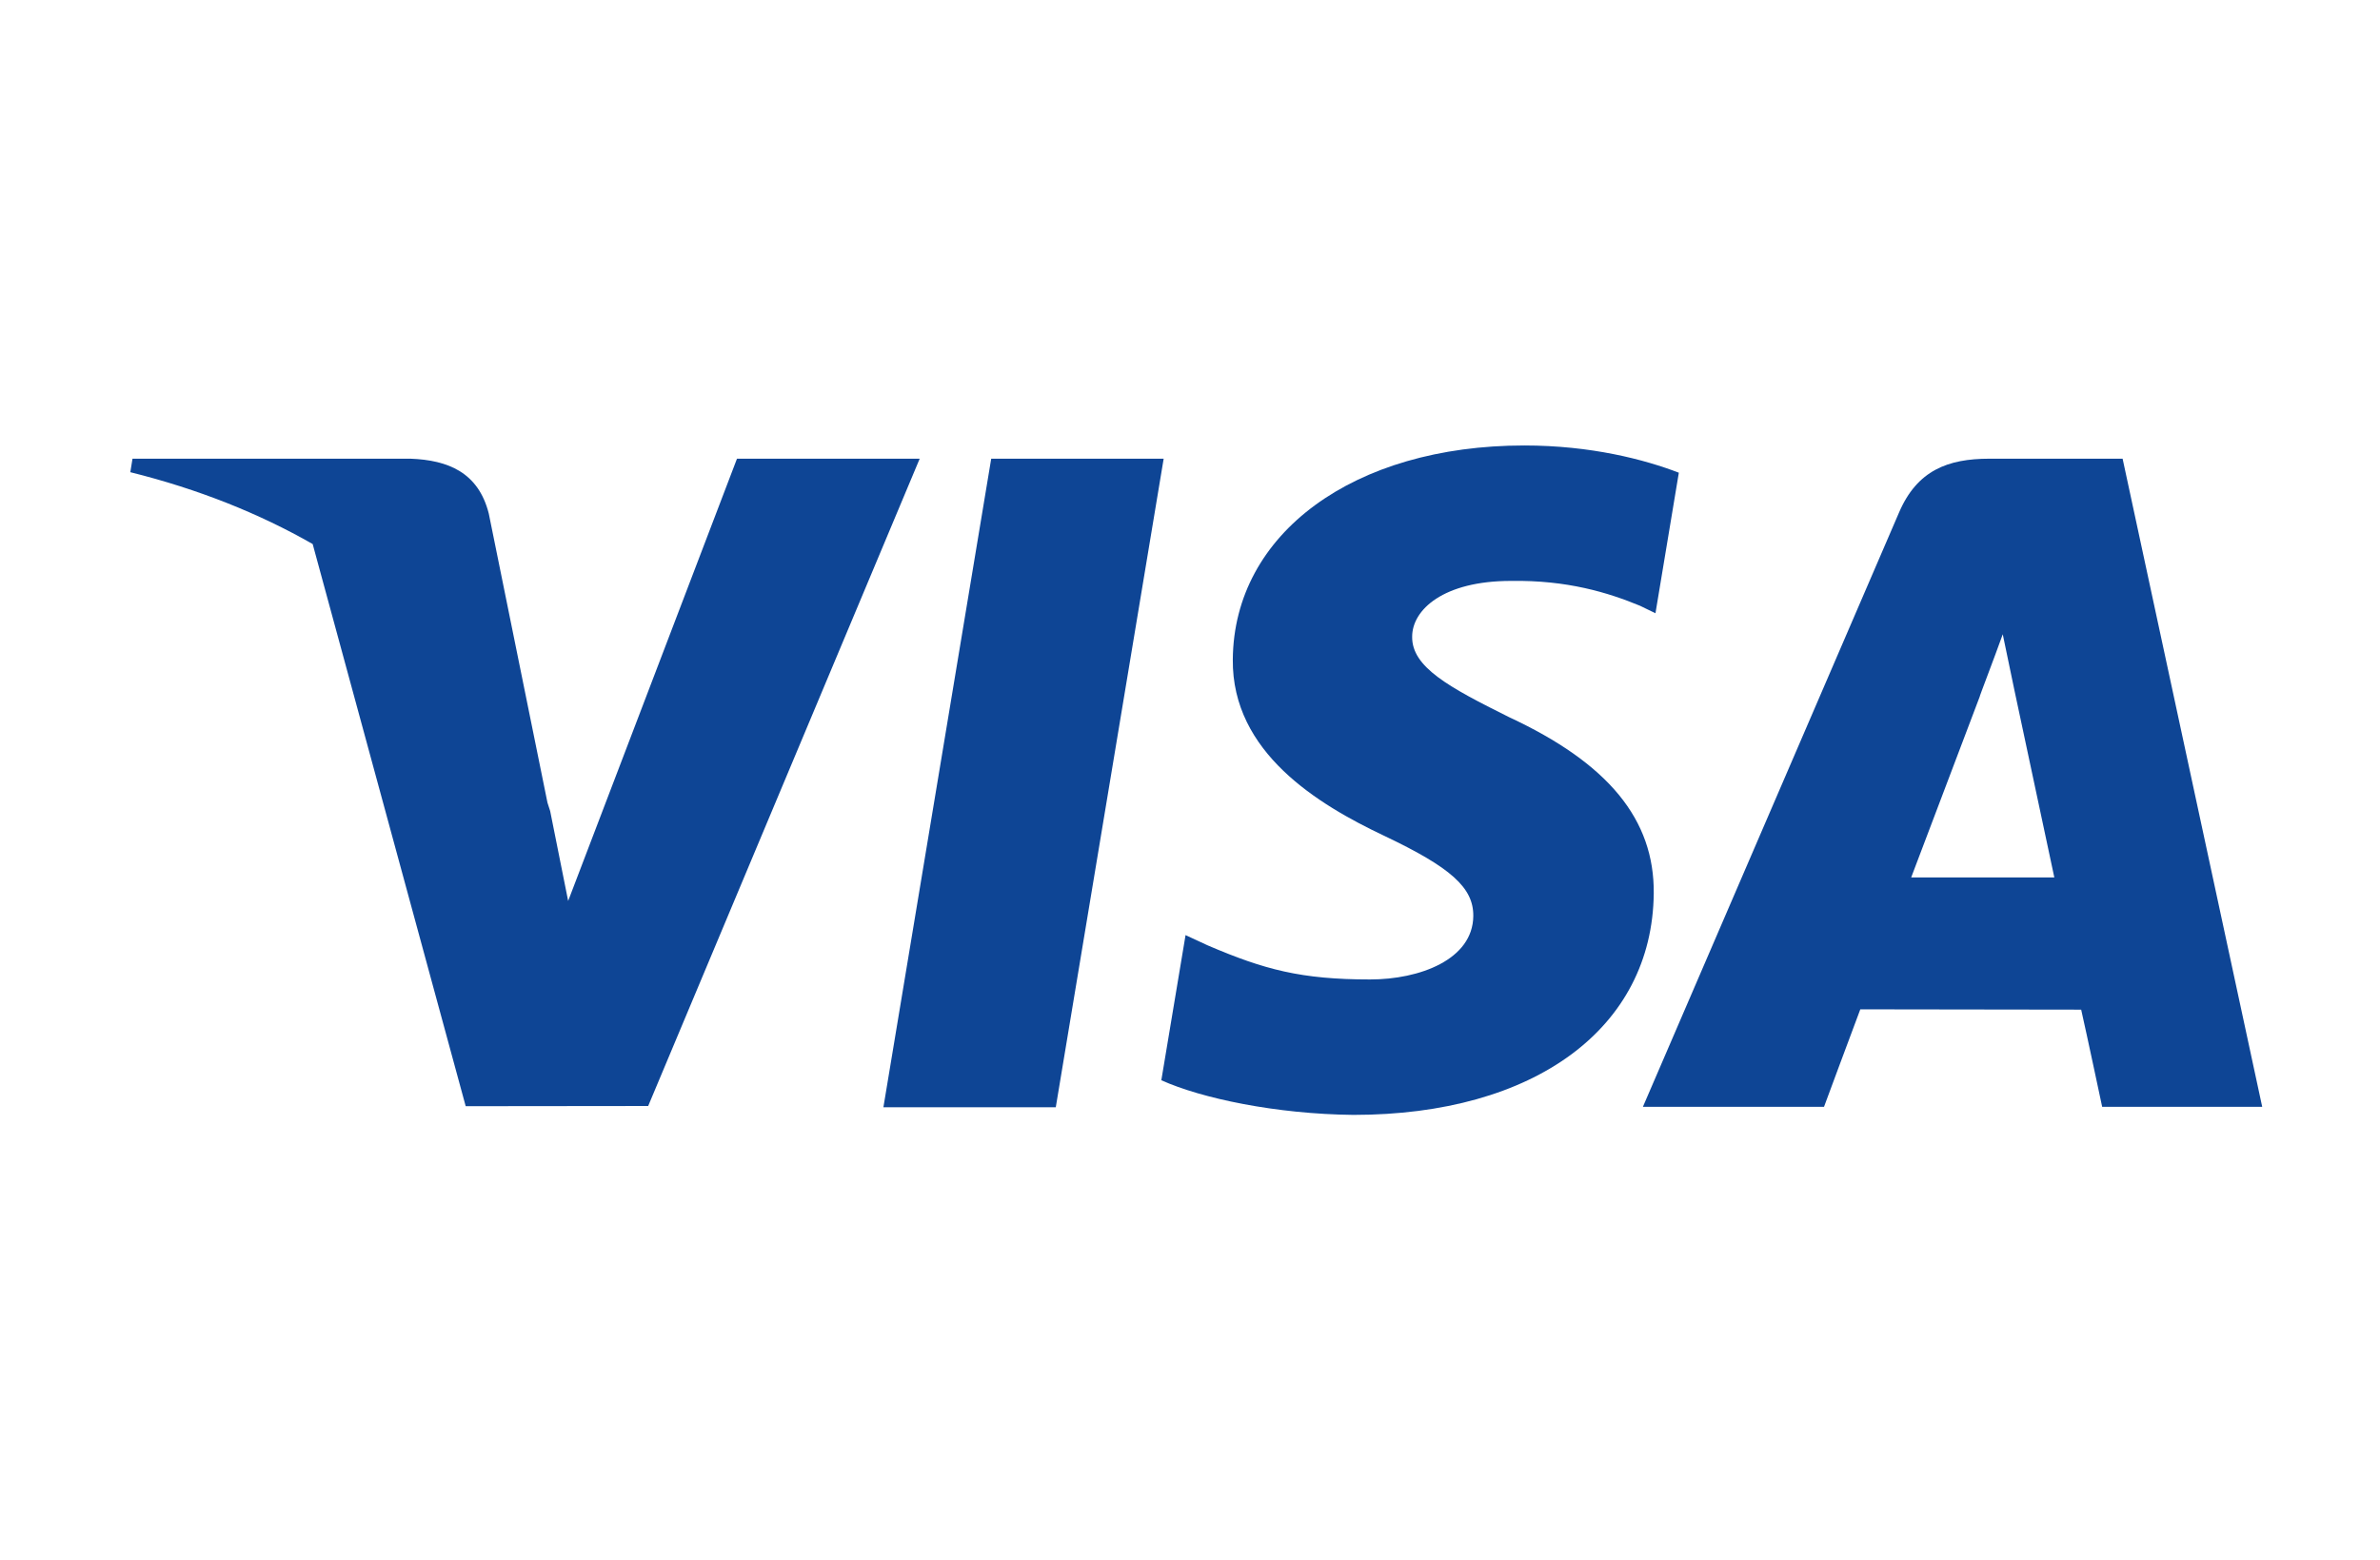 <svg xmlns="http://www.w3.org/2000/svg" width="61" height="40" viewBox="0 0 61 40" fill="none">
  <g style="mix-blend-mode:luminosity">
    <path d="M22.642 28.385L25.405 11.759H29.825L27.06 28.385H22.642Z" fill="#0E4595"/>
    <path d="M43.029 12.118C42.153 11.781 40.781 11.42 39.067 11.42C34.7 11.42 31.623 13.674 31.597 16.906C31.572 19.295 33.793 20.628 35.47 21.423C37.19 22.238 37.769 22.758 37.761 23.485C37.749 24.6 36.387 25.109 35.116 25.109C33.347 25.109 32.407 24.857 30.955 24.236L30.386 23.972L29.765 27.693C30.798 28.158 32.707 28.56 34.689 28.581C39.336 28.581 42.352 26.351 42.386 22.9C42.403 21.009 41.225 19.57 38.675 18.383C37.13 17.614 36.184 17.101 36.194 16.322C36.194 15.631 36.995 14.892 38.725 14.892C40.171 14.869 41.218 15.192 42.034 15.529L42.43 15.721L43.029 12.118Z" fill="#0E4595"/>
    <path d="M54.403 11.759H50.987C49.929 11.759 49.138 12.055 48.673 13.138L42.108 28.374H46.75C46.75 28.374 47.509 26.325 47.68 25.875C48.188 25.875 52.697 25.883 53.341 25.883C53.474 26.465 53.879 28.374 53.879 28.374H57.981L54.403 11.759ZM48.984 22.494C49.349 21.537 50.745 17.847 50.745 17.847C50.719 17.891 51.108 16.884 51.331 16.26L51.63 17.694C51.63 17.694 52.476 21.662 52.653 22.494H48.984V22.494Z" fill="#0E4595"/>
    <path d="M3.396 11.759L3.34 12.105C5.087 12.539 6.648 13.166 8.014 13.947L11.936 28.358L16.613 28.353L23.572 11.759H18.889L14.562 23.096L14.101 20.792C14.079 20.721 14.056 20.65 14.032 20.578L12.527 13.163C12.26 12.11 11.484 11.796 10.524 11.759H3.396Z" fill="#0E4595"/>
  </g>
</svg>